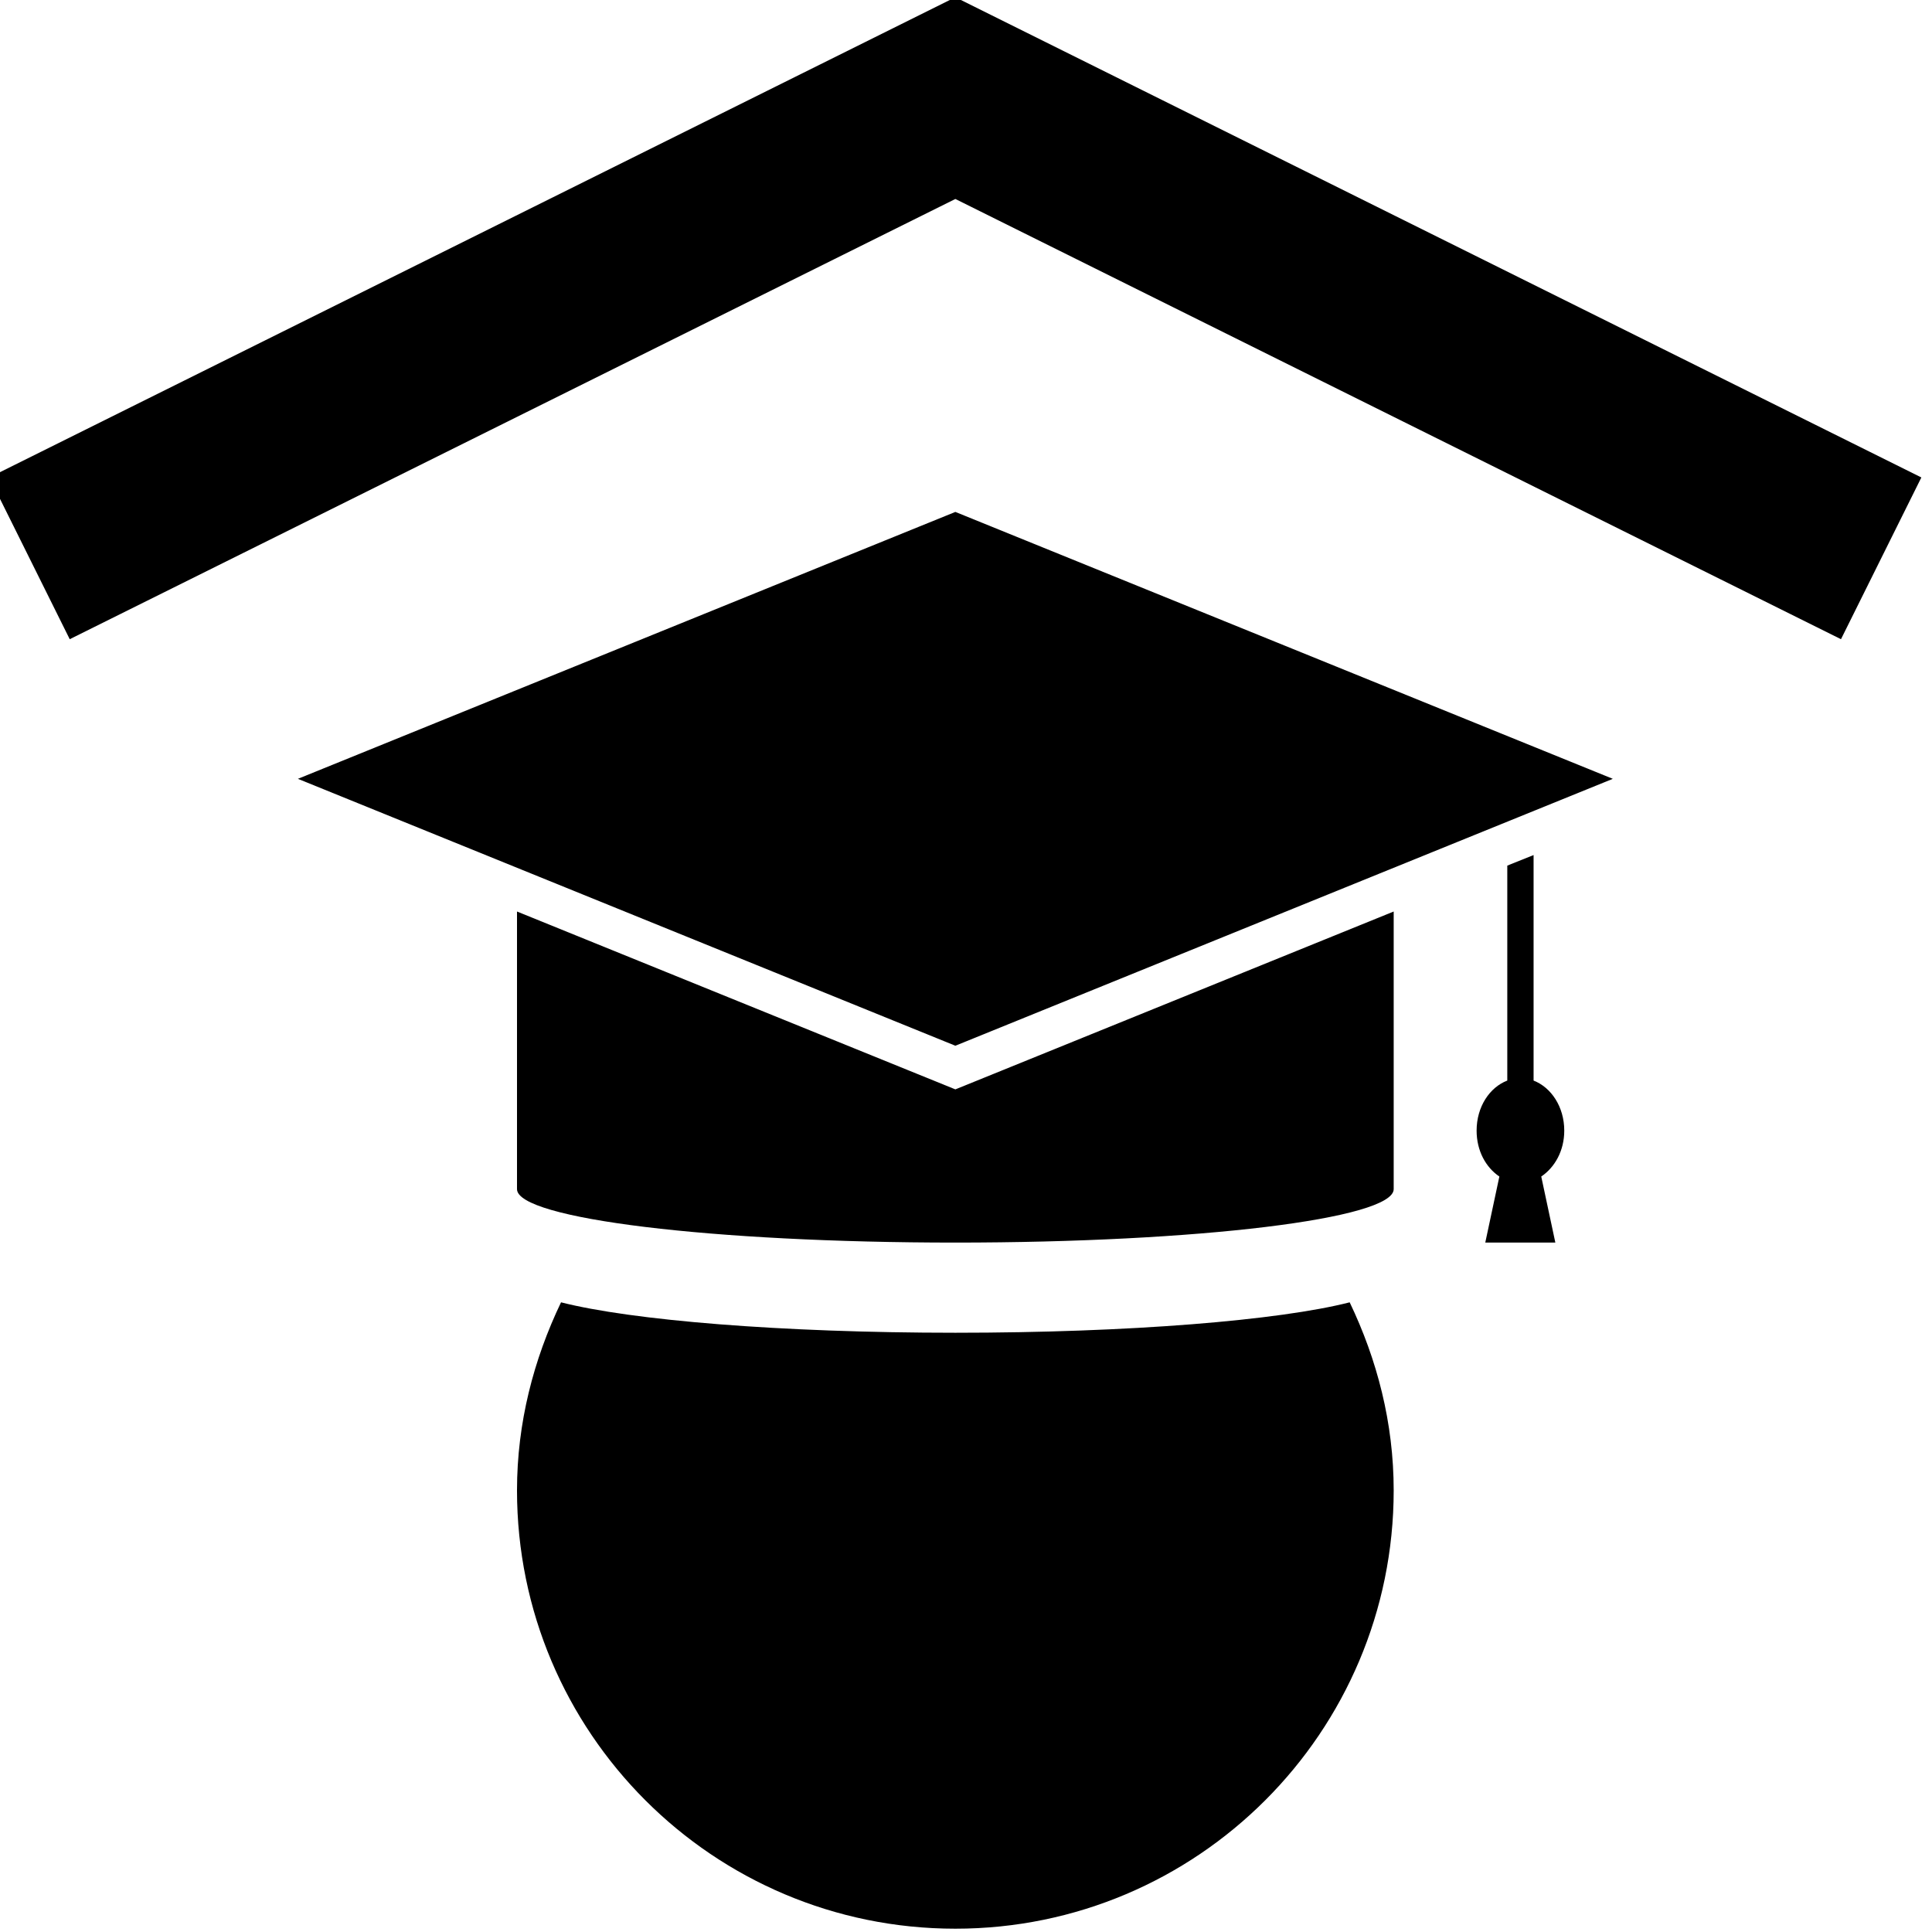<?xml version="1.0" ?>
<svg xmlns="http://www.w3.org/2000/svg" xmlns:ev="http://www.w3.org/2001/xml-events" xmlns:xlink="http://www.w3.org/1999/xlink" baseProfile="full" enable-background="new 0 0 100 100" height="600px" version="1.1" viewBox="0 0 100 100" width="600px" x="0px" xml:space="preserve" y="0px">
	<defs/>
	<path d="M 49.449,68.983 C 40.412,68.983 32.685,68.338 29.039,67.408 C 27.62,70.37 26.76,73.645 26.76,77.141 C 26.76,89.666 36.91,99.829 49.449,99.829 C 61.969,99.829 72.137,89.666 72.137,77.141 C 72.137,73.645 71.278,70.37 69.859,67.408 C 66.214,68.339 58.485,68.983 49.449,68.983"/>
	<path d="M 49.449,56.386 L 26.76,47.18 L 26.76,61.549 C 26.76,63.085 36.91,64.316 49.449,64.316 C 61.988,64.316 72.137,63.086 72.137,61.549 L 72.137,47.18 L 49.449,56.386"/>
	<path d="M 79.378,55.931 L 79.378,44.257 L 78.017,44.804 L 78.017,55.93 C 77.099,56.282 76.429,57.29 76.429,58.521 C 76.429,59.563 76.904,60.422 77.607,60.897 L 76.878,64.315 L 80.504,64.315 L 79.775,60.897 C 80.478,60.422 80.966,59.563 80.966,58.521 C 80.966,57.291 80.289,56.282 79.378,55.931"/>
	<path d="M 83.479,40.312 L 49.449,54.127 L 15.419,40.312 L 49.449,26.497 L 83.479,40.312" points="83.479,40.312 49.449,54.127 15.419,40.312 49.449,26.497 "/>
	<path d="M 99.449,24.713 L 49.514,-0.111 L 49.495,-0.17 L 49.449,-0.144 L 49.404,-0.17 L 49.384,-0.111 L -0.551,24.713 L 3.609,33.085 L 49.449,10.299 L 95.289,33.085 L 99.449,24.713" points="99.449,24.713 49.514,-0.111 49.495,-0.17 49.449,-0.144 49.404,-0.17 49.384,-0.111 -0.551,24.713 3.609,33.085   49.449,10.299 95.289,33.085 "/>
</svg>
